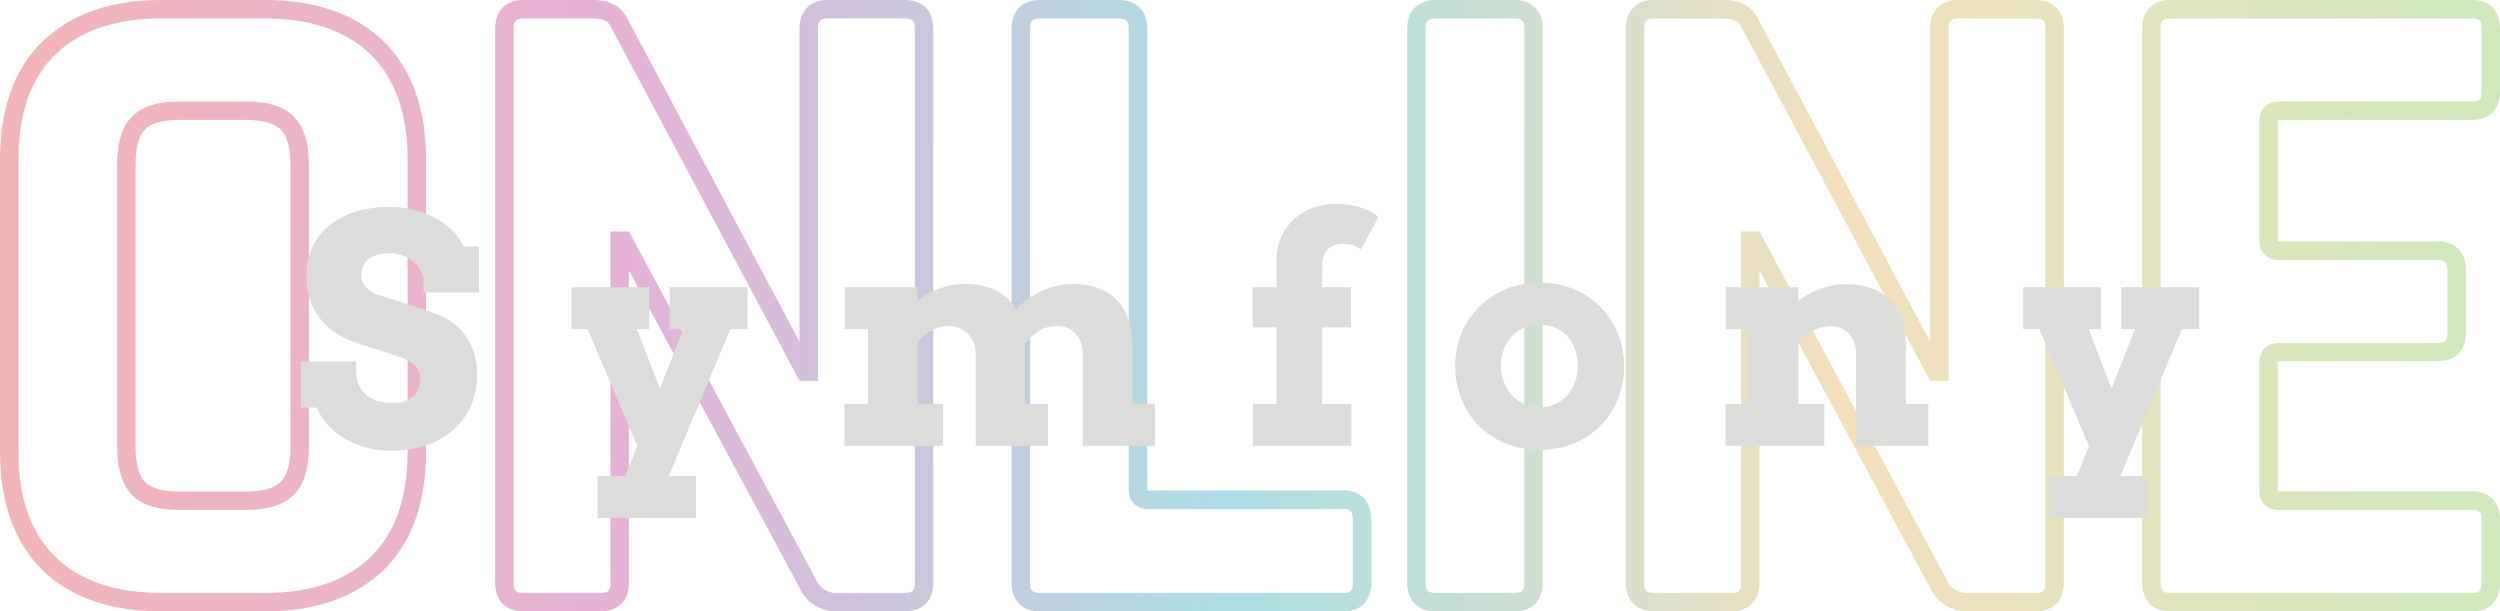 <svg xmlns="http://www.w3.org/2000/svg" xmlns:xlink="http://www.w3.org/1999/xlink" viewBox="0 0 677.74 165.75"><defs><style>.cls-1{opacity:0.5;}.cls-2{fill:url(#Dégradé_sans_nom_14);}.cls-3{fill:url(#Dégradé_sans_nom_14-2);}.cls-4{fill:url(#Dégradé_sans_nom_14-3);}.cls-5{fill:url(#Dégradé_sans_nom_14-4);}.cls-6{fill:url(#Dégradé_sans_nom_14-5);}.cls-7{fill:url(#Dégradé_sans_nom_14-6);}.cls-8{fill:#dcdddb;}</style><linearGradient id="Dégradé_sans_nom_14" x1="5.28" y1="83.2" x2="665.02" y2="79.11" gradientUnits="userSpaceOnUse"><stop offset="0" stop-color="#e46c73"/><stop offset="0.25" stop-color="#cb66ae"/><stop offset="0.5" stop-color="#59bfcb"/><stop offset="0.75" stop-color="#e7c07b"/><stop offset="1" stop-color="#a2d17a"/></linearGradient><linearGradient id="Dégradé_sans_nom_14-2" x1="5.29" y1="84.04" x2="665.03" y2="79.96" xlink:href="#Dégradé_sans_nom_14"/><linearGradient id="Dégradé_sans_nom_14-3" x1="5.29" y1="84.84" x2="665.03" y2="80.76" xlink:href="#Dégradé_sans_nom_14"/><linearGradient id="Dégradé_sans_nom_14-4" x1="5.29" y1="85.32" x2="665.04" y2="81.23" xlink:href="#Dégradé_sans_nom_14"/><linearGradient id="Dégradé_sans_nom_14-5" x1="5.3" y1="85.94" x2="665.04" y2="81.85" xlink:href="#Dégradé_sans_nom_14"/><linearGradient id="Dégradé_sans_nom_14-6" x1="5.3" y1="86.74" x2="665.05" y2="82.65" xlink:href="#Dégradé_sans_nom_14"/></defs><g id="Calque_2" data-name="Calque 2"><g id="Calque_1-2" data-name="Calque 1"><g class="cls-1"><path class="cls-2" d="M71.75,165.75h-28C30,165.75,19.12,162,11.5,154.54S0,136.3,0,122.5V43.25c0-13.8,3.87-24.58,11.5-32S30,0,43.75,0h28C85.53,0,96.38,3.77,104,11.21s11.5,18.24,11.5,32V122.5c0,13.8-3.87,24.58-11.5,32S85.53,165.75,71.75,165.75ZM43.75,5C31.32,5,21.64,8.29,15,14.79S5,30.84,5,43.25V122.5c0,12.41,3.36,22,10,28.46s16.32,9.79,28.75,9.79h28c12.43,0,22.1-3.29,28.75-9.79s10-16.06,10-28.46V43.25c0-12.4-3.36-22-10-28.46S84.18,5,71.75,5ZM66.5,138.25H48.75c-6.1,0-10.37-1.35-13-4.14s-4-7.05-4-13.11V44.75c0-6.06,1.29-10.35,4-13.11s6.95-4.14,13-4.14H66.5c6.08,0,10.38,1.34,13.14,4.11s4.11,7.06,4.11,13.14V121c0,6.08-1.34,10.38-4.11,13.14S72.58,138.25,66.5,138.25ZM48.75,32.5c-4.6,0-7.78.88-9.45,2.61s-2.55,5-2.55,9.64V121c0,4.64.86,7.88,2.55,9.64s4.85,2.61,9.45,2.61H66.5c4.62,0,7.85-.89,9.61-2.64s2.64-5,2.64-9.61V44.75c0-4.62-.89-7.85-2.64-9.61s-5-2.64-9.61-2.64Z"/><path class="cls-3" d="M245.25,165.75H227a10.85,10.85,0,0,1-10.24-6.38L170.5,73.32V158c0,4.85-2.9,7.75-7.75,7.75H142c-4.86,0-7.75-2.9-7.75-7.75V7.75C134.25,2.9,137.14,0,142,0h18.75c5.61,0,8.12,2.65,9.23,4.88l46.77,87.74V7.75c0-4.85,2.89-7.75,7.75-7.75h20.75C250.1,0,253,2.9,253,7.75V158C253,162.85,250.1,165.75,245.25,165.75Zm-79.75-103h5l50.71,94.32a5.89,5.89,0,0,0,5.8,3.68h18.25c2.1,0,2.75-.64,2.75-2.75V7.75c0-2.11-.65-2.75-2.75-2.75H224.5c-2.11,0-2.75.64-2.75,2.75v95.5h-5L165.54,7.18c-.48-1-1.47-2.18-4.79-2.18H142c-2.11,0-2.75.64-2.75,2.75V158c0,2.11.64,2.75,2.75,2.75h20.75c2.1,0,2.75-.64,2.75-2.75Z"/><path class="cls-4" d="M364.24,165.75H282c-4.85,0-7.75-2.9-7.75-7.75V7.75C274.24,2.9,277.14,0,282,0h21.25C308.1,0,311,2.9,311,7.75v125c0,.09,0,.16,0,.21a2.55,2.55,0,0,0,.49,0h52.75c4.7,0,7.5,3,7.5,8v17C371.74,162.85,368.94,165.75,364.24,165.75ZM282,5c-2.1,0-2.75.64-2.75,2.75V158c0,2.11.65,2.75,2.75,2.75h82.25c1.73,0,2.5-.4,2.5-2.75V141c0-2.79-1-3-2.5-3H311.49c-3.39,0-5.5-2-5.5-5.25V7.75c0-2.11-.64-2.75-2.75-2.75Z"/><path class="cls-5" d="M410.49,165.75H389.24c-4.85,0-7.75-2.9-7.75-7.75V7.75c0-4.85,2.9-7.75,7.75-7.75h21.25c4.85,0,7.75,2.9,7.75,7.75V158C418.24,162.85,415.34,165.75,410.49,165.75ZM389.24,5c-2.11,0-2.75.64-2.75,2.75V158c0,2.11.64,2.75,2.75,2.75h21.25c2.11,0,2.75-.64,2.75-2.75V7.75c0-2.11-.64-2.75-2.75-2.75Z"/><path class="cls-6" d="M551.74,165.75H533.49a10.87,10.87,0,0,1-10.24-6.38L477,73.32V158c0,4.85-2.9,7.75-7.75,7.75H448.49c-4.85,0-7.75-2.9-7.75-7.75V7.75c0-4.85,2.9-7.75,7.75-7.75h18.75c5.61,0,8.12,2.65,9.24,4.88l46.76,87.74V7.75C523.24,2.9,526.14,0,531,0h20.75c4.85,0,7.75,2.9,7.75,7.75V158C559.49,162.85,556.59,165.75,551.74,165.75ZM472,62.75h5l50.7,94.32a5.9,5.9,0,0,0,5.8,3.68h18.25c2.11,0,2.75-.64,2.75-2.75V7.75c0-2.11-.64-2.75-2.75-2.75H531c-2.11,0-2.75.64-2.75,2.75v95.5h-5L472,7.18c-.49-1-1.48-2.18-4.8-2.18H448.49c-2.11,0-2.75.64-2.75,2.75V158c0,2.11.64,2.75,2.75,2.75h20.75c2.11,0,2.75-.64,2.75-2.75Z"/><path class="cls-7" d="M670.24,165.75H588.49c-4.85,0-7.75-2.9-7.75-7.75V7.75c0-4.85,2.9-7.75,7.75-7.75h81.75c4.7,0,7.5,2.9,7.5,7.75v17c0,4.85-2.8,7.75-7.5,7.75H618a2.55,2.55,0,0,0-.49,0,1.22,1.22,0,0,0,0,.21v32.5a1.22,1.22,0,0,0,0,.21,2.55,2.55,0,0,0,.49,0h42.75c4.85,0,7.75,2.9,7.75,7.75v17c0,4.85-2.9,7.75-7.75,7.75H618a2.55,2.55,0,0,0-.49,0,1.22,1.22,0,0,0,0,.21V133a1.22,1.22,0,0,0,0,.21,2.55,2.55,0,0,0,.49,0h52.25c4.7,0,7.5,2.9,7.5,7.75v17C677.74,162.85,674.94,165.75,670.24,165.75ZM588.49,5c-2.11,0-2.75.64-2.75,2.75V158c0,2.11.64,2.75,2.75,2.75h81.75c1.73,0,2.5-.4,2.5-2.75V141c0-2.35-.77-2.75-2.5-2.75H618c-3.39,0-5.5-2-5.5-5.25V98.25C612.49,95,614.6,93,618,93h42.75c2.11,0,2.75-.64,2.75-2.75v-17c0-2.11-.64-2.75-2.75-2.75H618c-3.39,0-5.5-2-5.5-5.25V32.75c0-3.24,2.11-5.25,5.5-5.25h52.25c1.73,0,2.5-.4,2.5-2.75v-17c0-2.35-.77-2.75-2.5-2.75Z"/></g></g><g id="Calque_2-2" data-name="Calque 2"><path class="cls-8" d="M114.82,75.66a7,7,0,0,0-1-2.74,8,8,0,0,0-2.08-2.22,10.2,10.2,0,0,0-2.86-1.48,10.4,10.4,0,0,0-3.35-.54,12.49,12.49,0,0,0-2.94.33,7.41,7.41,0,0,0-2.39,1,5.09,5.09,0,0,0-1.62,1.77,5.19,5.19,0,0,0-.6,2.57,4.89,4.89,0,0,0,.81,3,6.48,6.48,0,0,0,2.07,1.81,12.58,12.58,0,0,0,2.81,1.12c1,.28,2,.58,3,.91L118.06,85a18.7,18.7,0,0,1,4.44,2.29,15,15,0,0,1,3.59,3.53,16.67,16.67,0,0,1,2.39,4.77,19.71,19.71,0,0,1,.87,6.06,20.32,20.32,0,0,1-1.68,8.35,18.8,18.8,0,0,1-4.71,6.48,21.6,21.6,0,0,1-7.27,4.19,29.74,29.74,0,0,1-16.22.69A22.6,22.6,0,0,1,93.6,119,19.64,19.64,0,0,1,89,115.34a16.2,16.2,0,0,1-3.12-4.84H81.55V98h15v2.57a9.62,9.62,0,0,0,.6,3.45,7.43,7.43,0,0,0,1.8,2.74,8.26,8.26,0,0,0,3,1.81,12.79,12.79,0,0,0,4.27.64,8.34,8.34,0,0,0,5.69-1.72,6.07,6.07,0,0,0,2-4.8,4.76,4.76,0,0,0-.68-2.64,6.25,6.25,0,0,0-1.77-1.78,12.3,12.3,0,0,0-2.4-1.23c-.89-.33-1.76-.63-2.62-.91L97,93.06a24,24,0,0,1-5.21-2.33A17.63,17.63,0,0,1,87.31,87a17.45,17.45,0,0,1-3.08-5.26,19.29,19.29,0,0,1-1.14-6.87,18.41,18.41,0,0,1,1.66-8A16.65,16.65,0,0,1,89.4,61a20.78,20.78,0,0,1,7.1-3.66,31,31,0,0,1,9-1.24,27.4,27.4,0,0,1,7.15.89,24.87,24.87,0,0,1,5.87,2.39,19,19,0,0,1,4.4,3.42,15.3,15.3,0,0,1,2.77,4h4.15V79.31h-15Z"/><path class="cls-8" d="M154.93,77.86H176V89.24H172.7l6.19,16.11,6.35-16.11h-3.69V77.86h21.09V89.24H198L181.3,129.06h7.39v11.38H162V129.06h7.52l3.24-8.18L159.29,89.24h-4.36Z"/><path class="cls-8" d="M229,77.86H248.7V81.6a21.51,21.51,0,0,1,6-3.37A19.31,19.31,0,0,1,261.53,77a18.92,18.92,0,0,1,8.41,1.72,12.6,12.6,0,0,1,5.5,5.25,20.24,20.24,0,0,1,3.09-2.8,23.1,23.1,0,0,1,3.68-2.2,20.48,20.48,0,0,1,4.09-1.45,18.23,18.23,0,0,1,4.38-.52q7.89,0,12.13,4.36T307,94.1v15.4h6.1v11.38H293.5V96.21a8.22,8.22,0,0,0-1.89-5.73,6.75,6.75,0,0,0-5.25-2.07,9.07,9.07,0,0,0-4.38,1.1,13.17,13.17,0,0,0-4.09,3.8c0,.3,0,.61,0,.93V109.5h6.23v11.38H264.52V96.13A8.84,8.84,0,0,0,264,93a7,7,0,0,0-1.5-2.4A6.63,6.63,0,0,0,260.22,89a7.88,7.88,0,0,0-2.89-.6,10.2,10.2,0,0,0-4.29.91,11.18,11.18,0,0,0-4.26,3.53V109.5h6.89v11.38H228.93V109.5h6.39V89.24H229Z"/><path class="cls-8" d="M358.41,77.86h7.85V88.74h-7.85V109.5h7.93v11.38h-26.7V109.5h6.43V88.74h-6.51V77.86h6.51V70.72a15.75,15.75,0,0,1,1.33-6.65A14.39,14.39,0,0,1,351,59.26a14.87,14.87,0,0,1,5.13-2.95,18.55,18.55,0,0,1,6.11-1,23.32,23.32,0,0,1,4.23.35,19.47,19.47,0,0,1,3.28.9,13,13,0,0,1,2.39,1.16,10.88,10.88,0,0,1,1.56,1.16l-4.78,8.76a7.89,7.89,0,0,0-2.16-1.12,9.26,9.26,0,0,0-2.94-.41,5.8,5.8,0,0,0-2.1.37,4.85,4.85,0,0,0-2.85,2.85,6.87,6.87,0,0,0-.41,2.47Z"/><path class="cls-8" d="M394.49,99.2a22.7,22.7,0,0,1,1.71-8.8,22,22,0,0,1,12-12,24.69,24.69,0,0,1,18.46,0,22.17,22.17,0,0,1,7.24,4.86,21.94,21.94,0,0,1,4.71,7.18,22.87,22.87,0,0,1,1.69,8.8,23.81,23.81,0,0,1-1.64,8.83,21.61,21.61,0,0,1-11.88,12.1,25.5,25.5,0,0,1-18.77,0,21.68,21.68,0,0,1-7.2-4.86,21.46,21.46,0,0,1-4.63-7.2A23.67,23.67,0,0,1,394.49,99.2Zm12.42,0a12,12,0,0,0,.83,4.51,11.28,11.28,0,0,0,2.26,3.55,10.44,10.44,0,0,0,3.33,2.33,10,10,0,0,0,4.05.83,10.3,10.3,0,0,0,4.09-.81,9.68,9.68,0,0,0,3.28-2.31,11.09,11.09,0,0,0,2.18-3.55,12.74,12.74,0,0,0,.79-4.55,13.19,13.19,0,0,0-.79-4.65A10.58,10.58,0,0,0,424.75,91a9.44,9.44,0,0,0-3.28-2.22,10.43,10.43,0,0,0-4.09-.73,10.3,10.3,0,0,0-4.05.73A9.83,9.83,0,0,0,410,91a10.75,10.75,0,0,0-2.26,3.53A12.54,12.54,0,0,0,406.91,99.2Z"/><path class="cls-8" d="M503.17,96.13a8,8,0,0,0-1.91-5.67,6.61,6.61,0,0,0-5.07-2,11,11,0,0,0-4.36,1,11.64,11.64,0,0,0-4.28,3.57V109.5h7v11.38H467.79V109.5h6.31V89.24h-6.23V77.86h19.6v3.78a21.79,21.79,0,0,1,6-3.34,20.25,20.25,0,0,1,7-1.23q7.77,0,12,4.34t4.2,12.69v15.4h6.1v11.38H503.17Z"/><path class="cls-8" d="M548.47,77.86h21.1V89.24h-3.32l6.18,16.11,6.36-16.11h-3.7V77.86h21.1V89.24h-4.7l-16.65,39.82h7.39v11.38h-26.7V129.06h7.52l3.24-8.18L552.83,89.24h-4.36Z"/></g></g></svg>